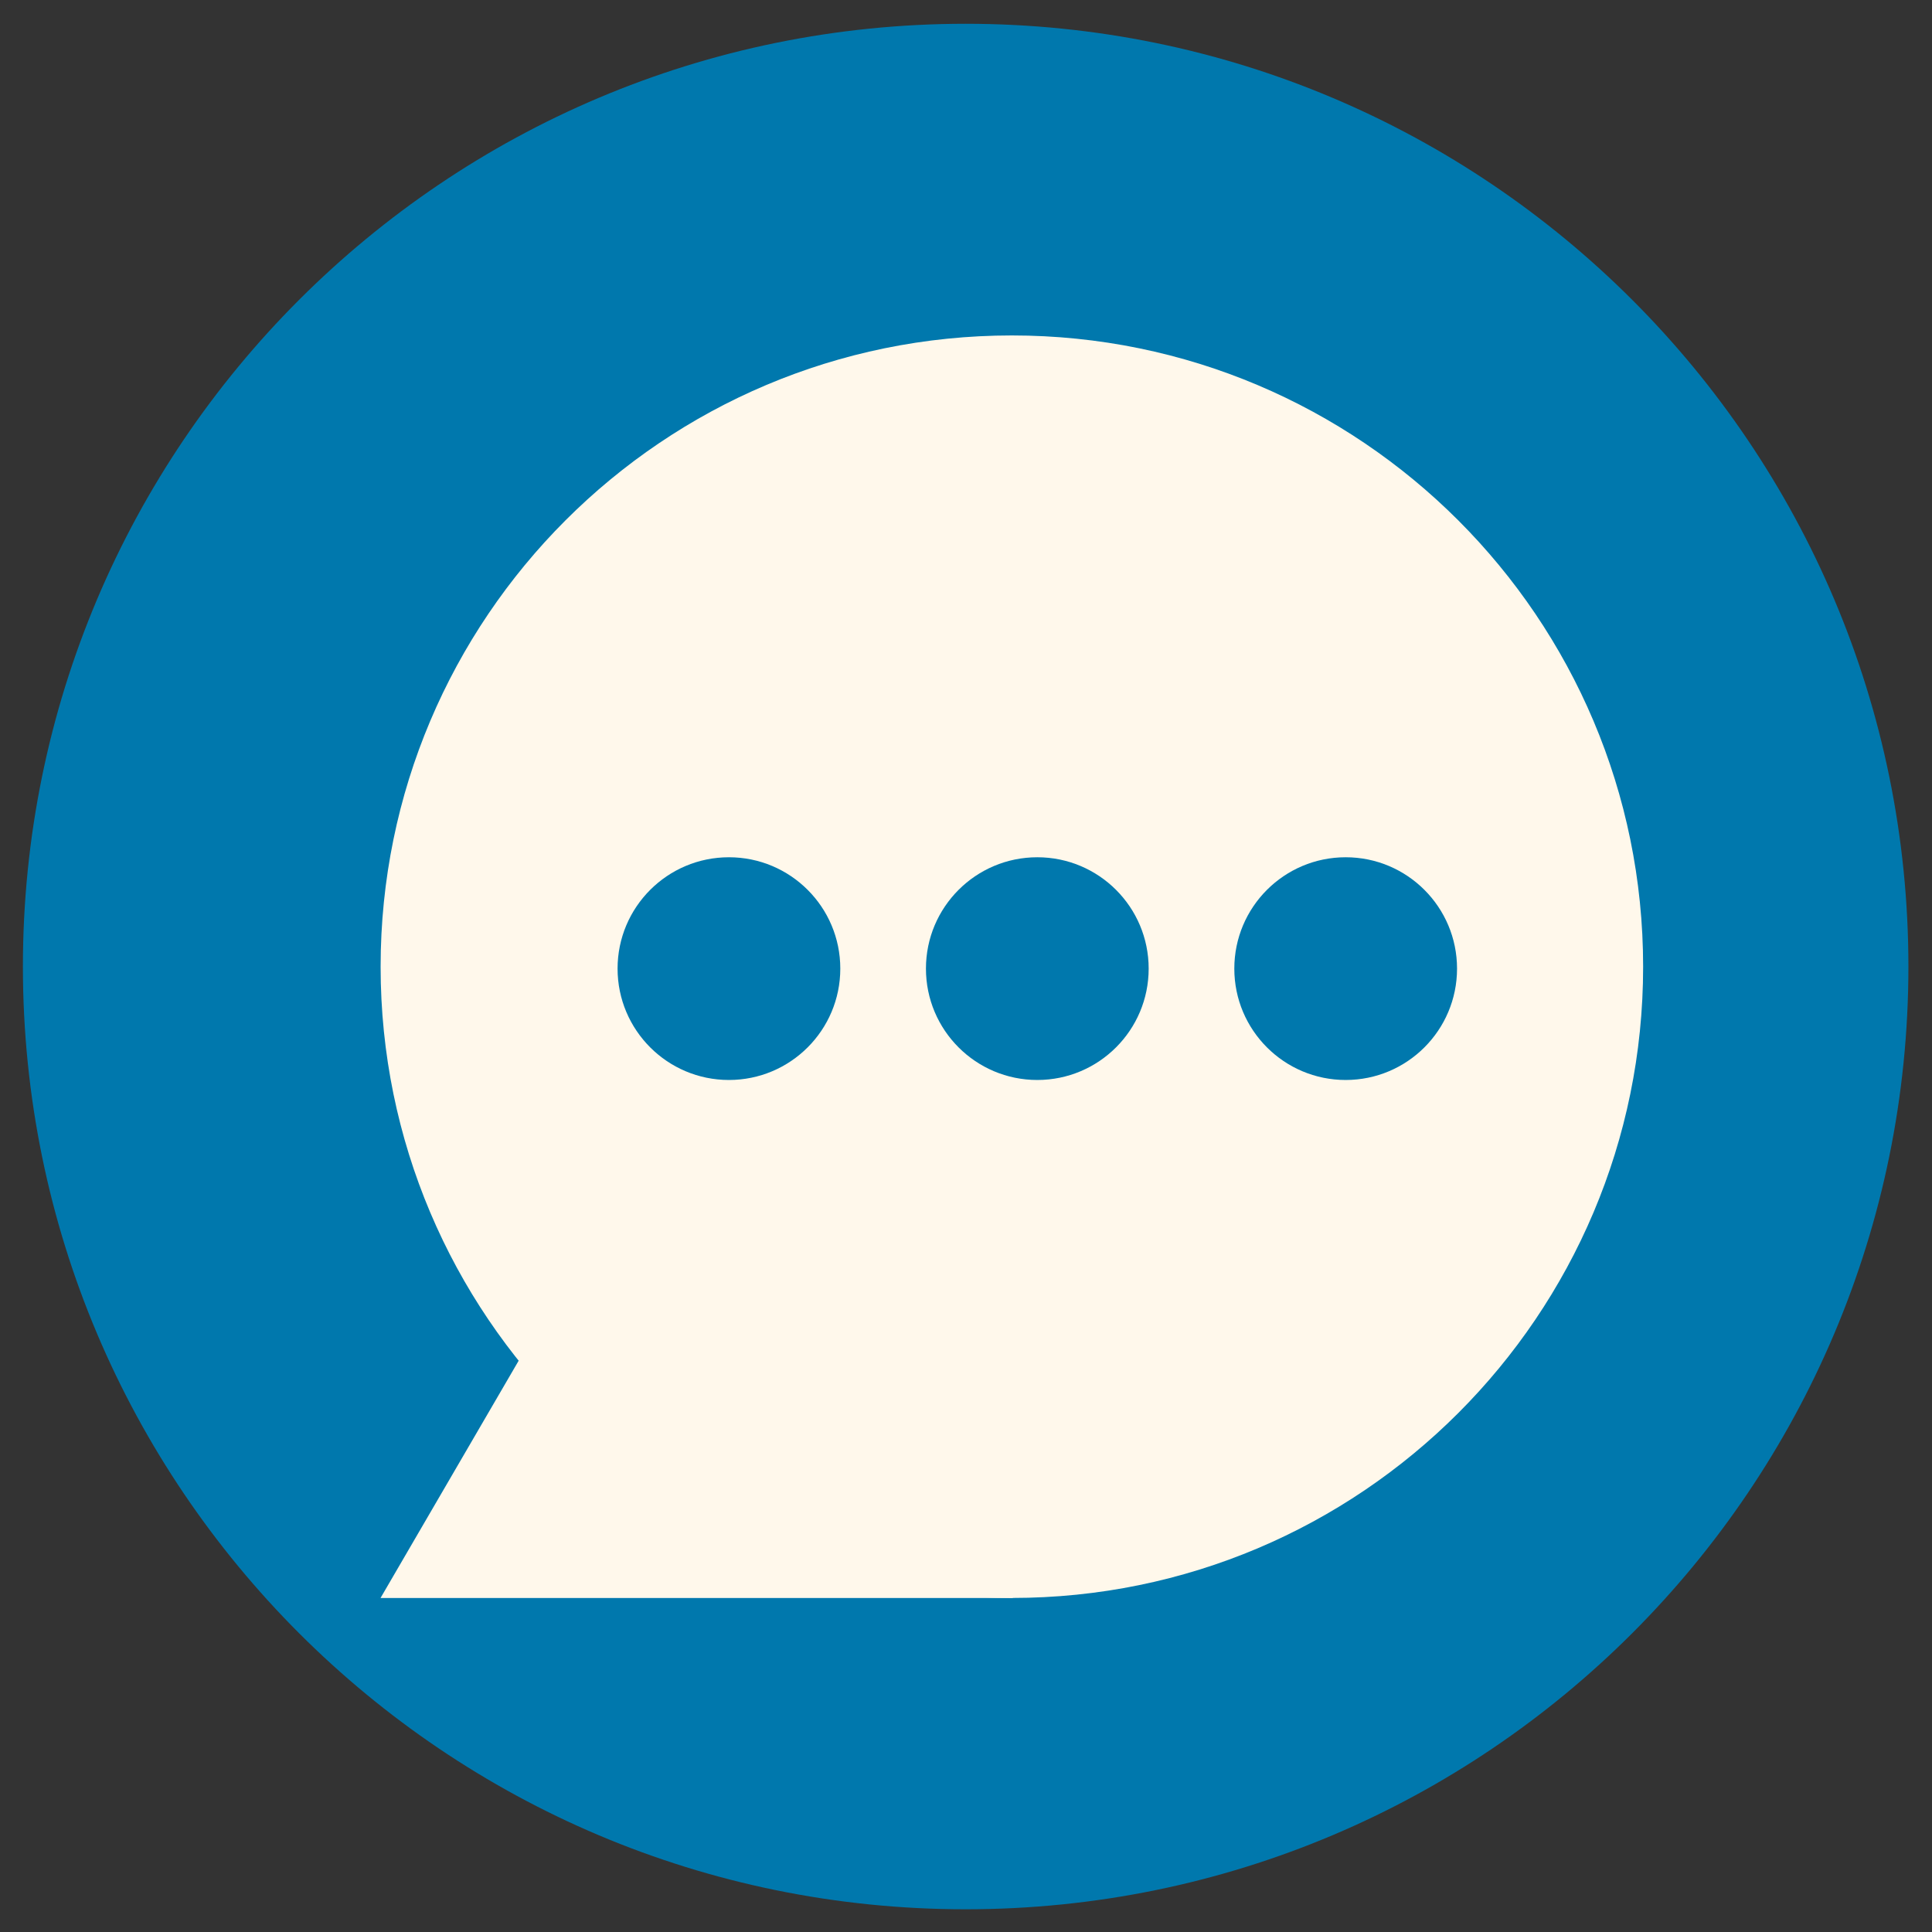 <svg xmlns="http://www.w3.org/2000/svg" xmlns:xlink="http://www.w3.org/1999/xlink" width="512" height="512">
 <rect width="100%" height="100%" fill="#333333" stroke="none"/>
 <defs>
  <path id="0" d="m 562.857 -316.571 c 0 198.823 -161.177 360 -360 360 -198.823 0 -360 -161.177 -360 -360 0 -198.823 161.177 -360 360 -360 198.823 0 360 161.177 360 360 z" fill-rule="evenodd"/>
 </defs>
 <g transform="translate(0,-540.362)">
  <use transform="matrix(0.694,0,0,0.694,115.127,1016.203)" fill="#0078ad" xlink:href="#0"/>
  <g transform="matrix(1.152,0,0,1.152,-46.454,-120.7)">
   <g transform="matrix(0.83,0,0,0.83,60.638,135.212)">
    <path d="m 175.954 808.24 78.269 0 2.02 163.122 -175.244 0 z" fill="#fff8eb"/>
    <use transform="matrix(0.486,0,0,0.486,157.389,950.251)" fill="#fff8eb" xlink:href="#0"/>
   </g>
   <g transform="matrix(0.782,0,0,0.782,48.638,173.283)">
    <use transform="matrix(0.091,0,0,0.091,276.057,825.97)" fill="#0078ad" xlink:href="#0"/>
    <use transform="matrix(0.091,0,0,0.091,366.771,825.97)" fill="#0078ad" xlink:href="#0"/>
    <use transform="matrix(0.091,0,0,0.091,185.342,825.97)" fill="#0078ad" xlink:href="#0"/>
   </g>
  </g>
 </g>
</svg>
